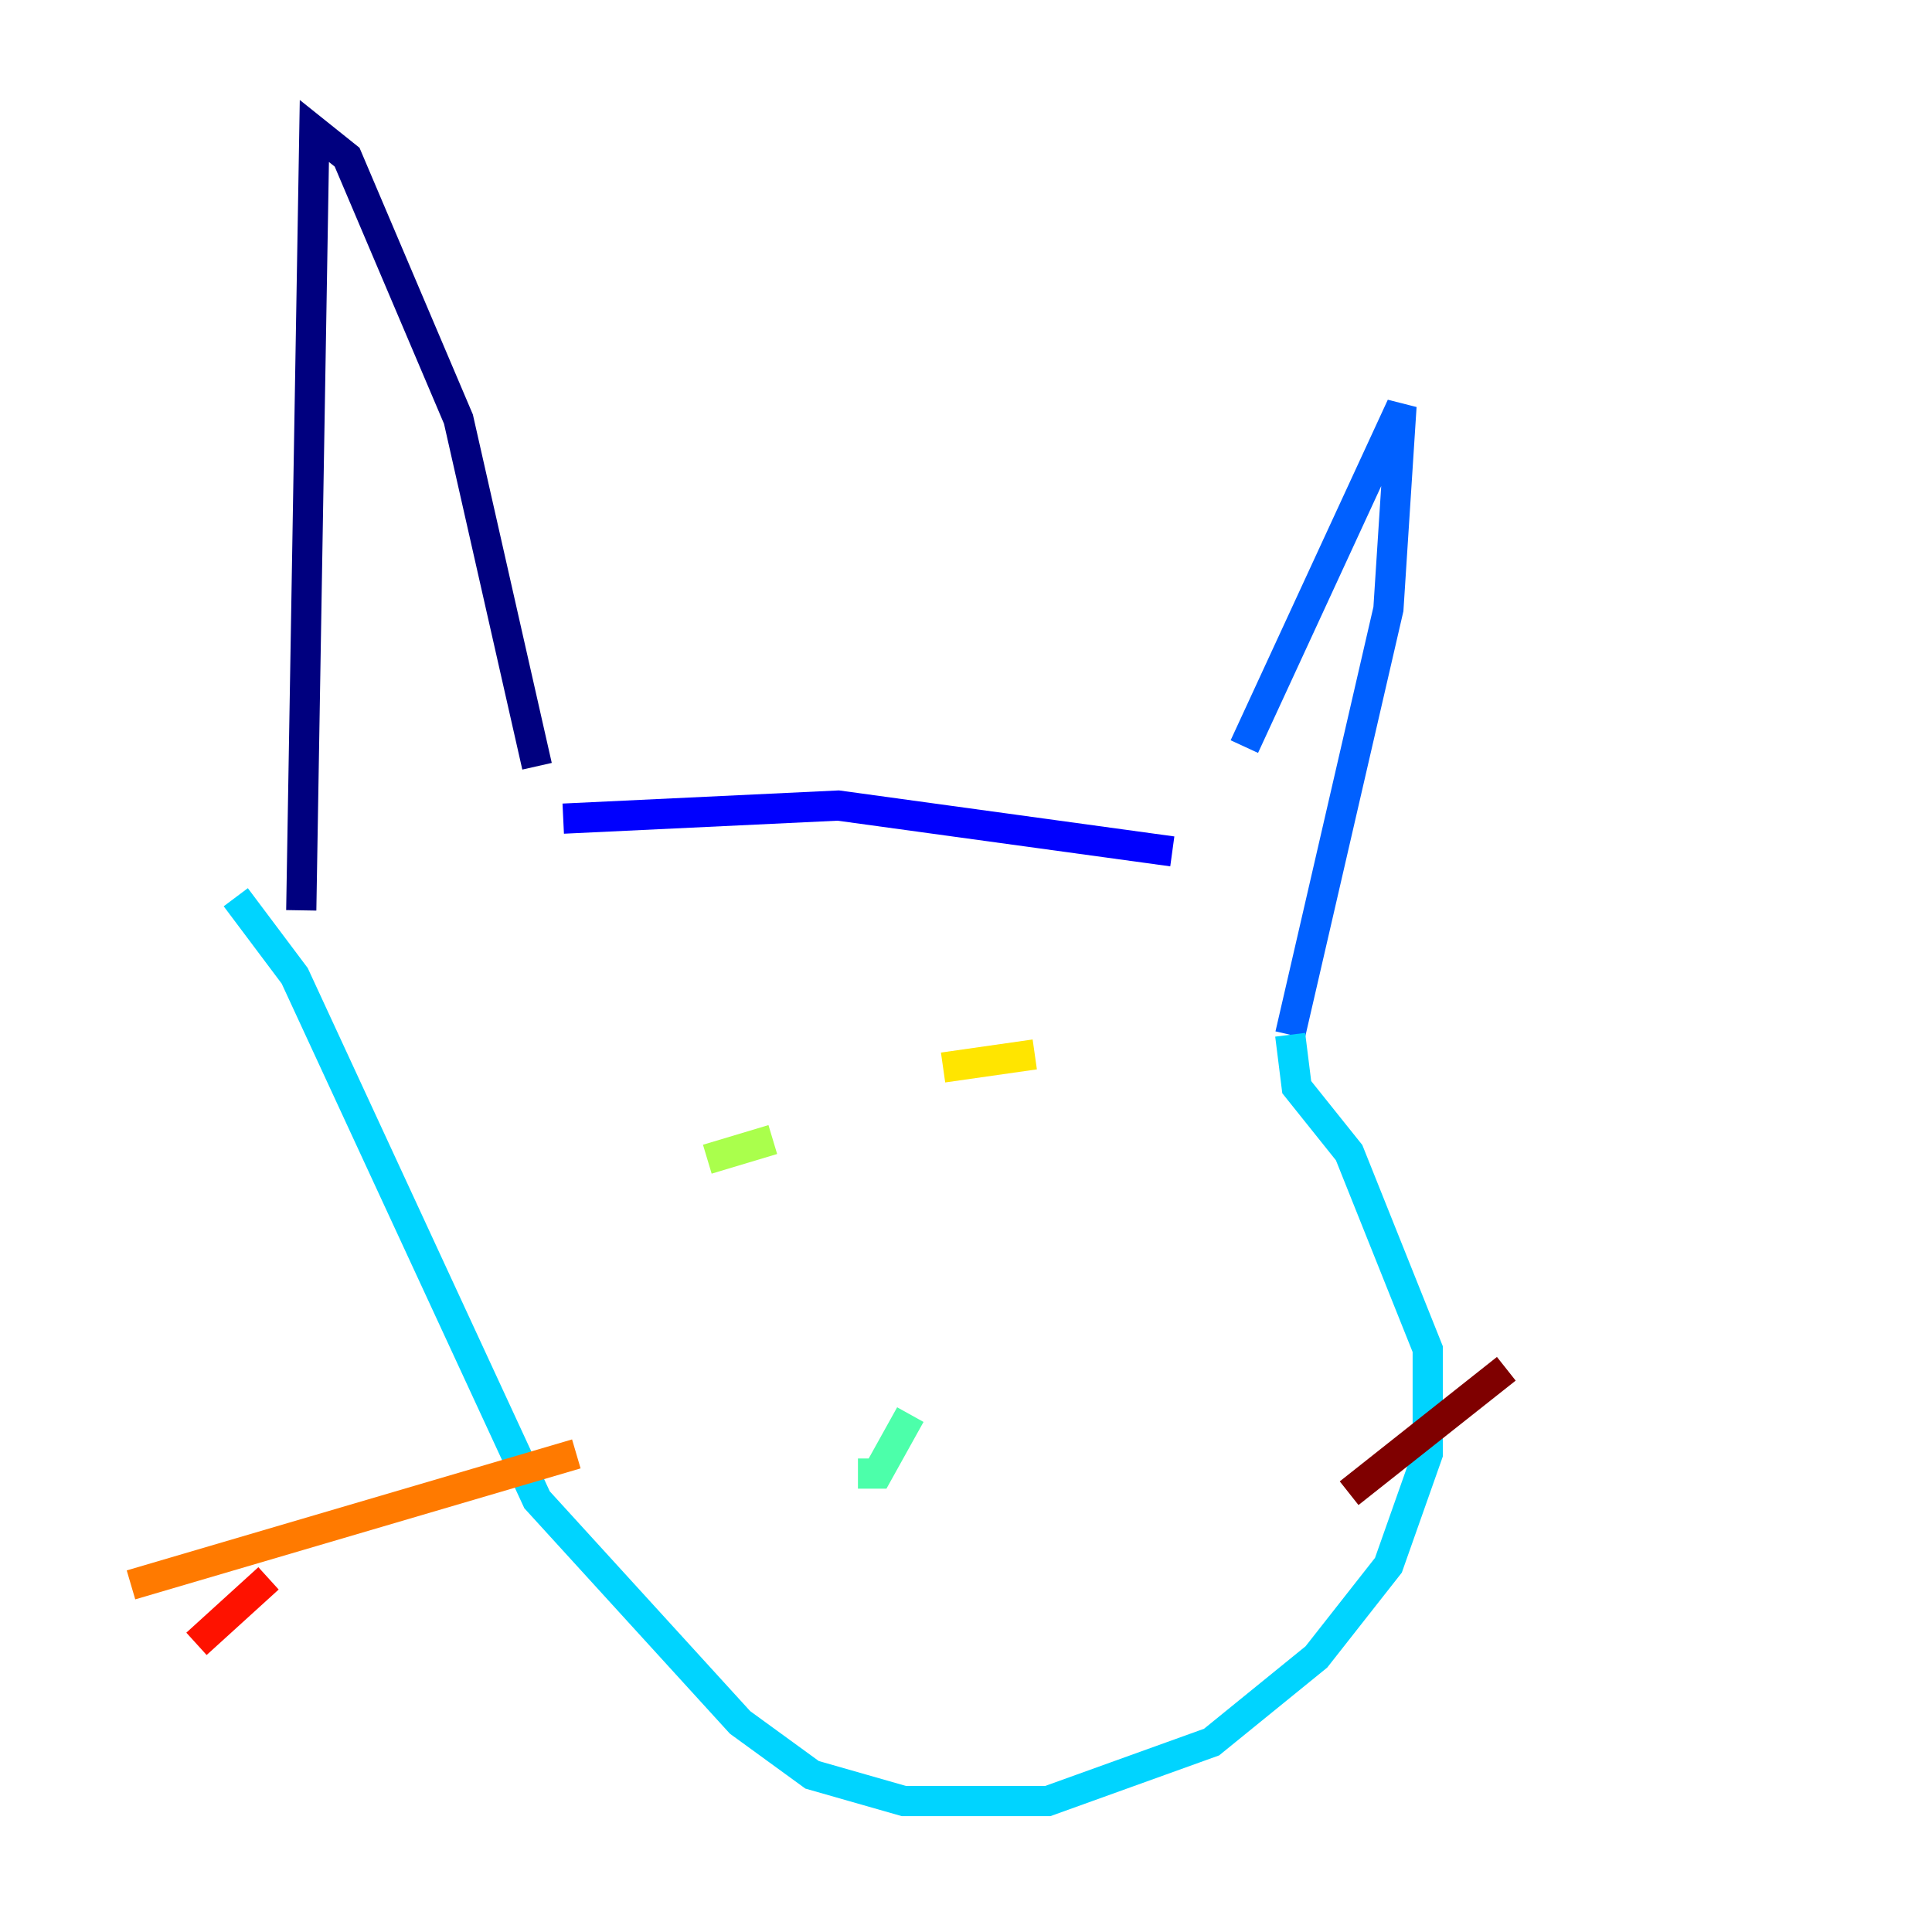 <?xml version="1.0" encoding="utf-8" ?>
<svg baseProfile="tiny" height="128" version="1.2" viewBox="0,0,128,128" width="128" xmlns="http://www.w3.org/2000/svg" xmlns:ev="http://www.w3.org/2001/xml-events" xmlns:xlink="http://www.w3.org/1999/xlink"><defs /><polyline fill="none" points="19.959,60.312 20.827,8.678 22.997,10.414 30.373,27.77 35.58,50.766" stroke="#00007f" stroke-width="2" /><polyline fill="none" points="37.315,54.237 55.539,53.37 77.668,56.407" stroke="#0000fe" stroke-width="2" /><polyline fill="none" points="82.441,49.464 92.854,26.902 91.986,40.352 85.478,68.556" stroke="#0060ff" stroke-width="2" /><polyline fill="none" points="85.478,68.556 85.912,72.027 89.383,76.366 94.59,89.383 94.59,96.325 91.986,103.702 87.214,109.776 80.271,115.417 69.424,119.322 59.878,119.322 53.803,117.586 49.031,114.115 35.58,99.363 19.525,64.651 15.62,59.444" stroke="#00d4ff" stroke-width="2" /><polyline fill="none" points="60.312,93.722 58.142,97.627 56.841,97.627" stroke="#4cffaa" stroke-width="2" /><polyline fill="none" points="46.861,76.8 51.2,75.498" stroke="#aaff4c" stroke-width="2" /><polyline fill="none" points="62.481,70.725 68.556,69.858" stroke="#ffe500" stroke-width="2" /><polyline fill="none" points="38.183,96.325 8.678,105.003" stroke="#ff7a00" stroke-width="2" /><polyline fill="none" points="17.79,104.57 13.017,108.909" stroke="#fe1200" stroke-width="2" /><polyline fill="none" points="89.383,98.929 99.797,90.685" stroke="#7f0000" stroke-width="2" /></svg>